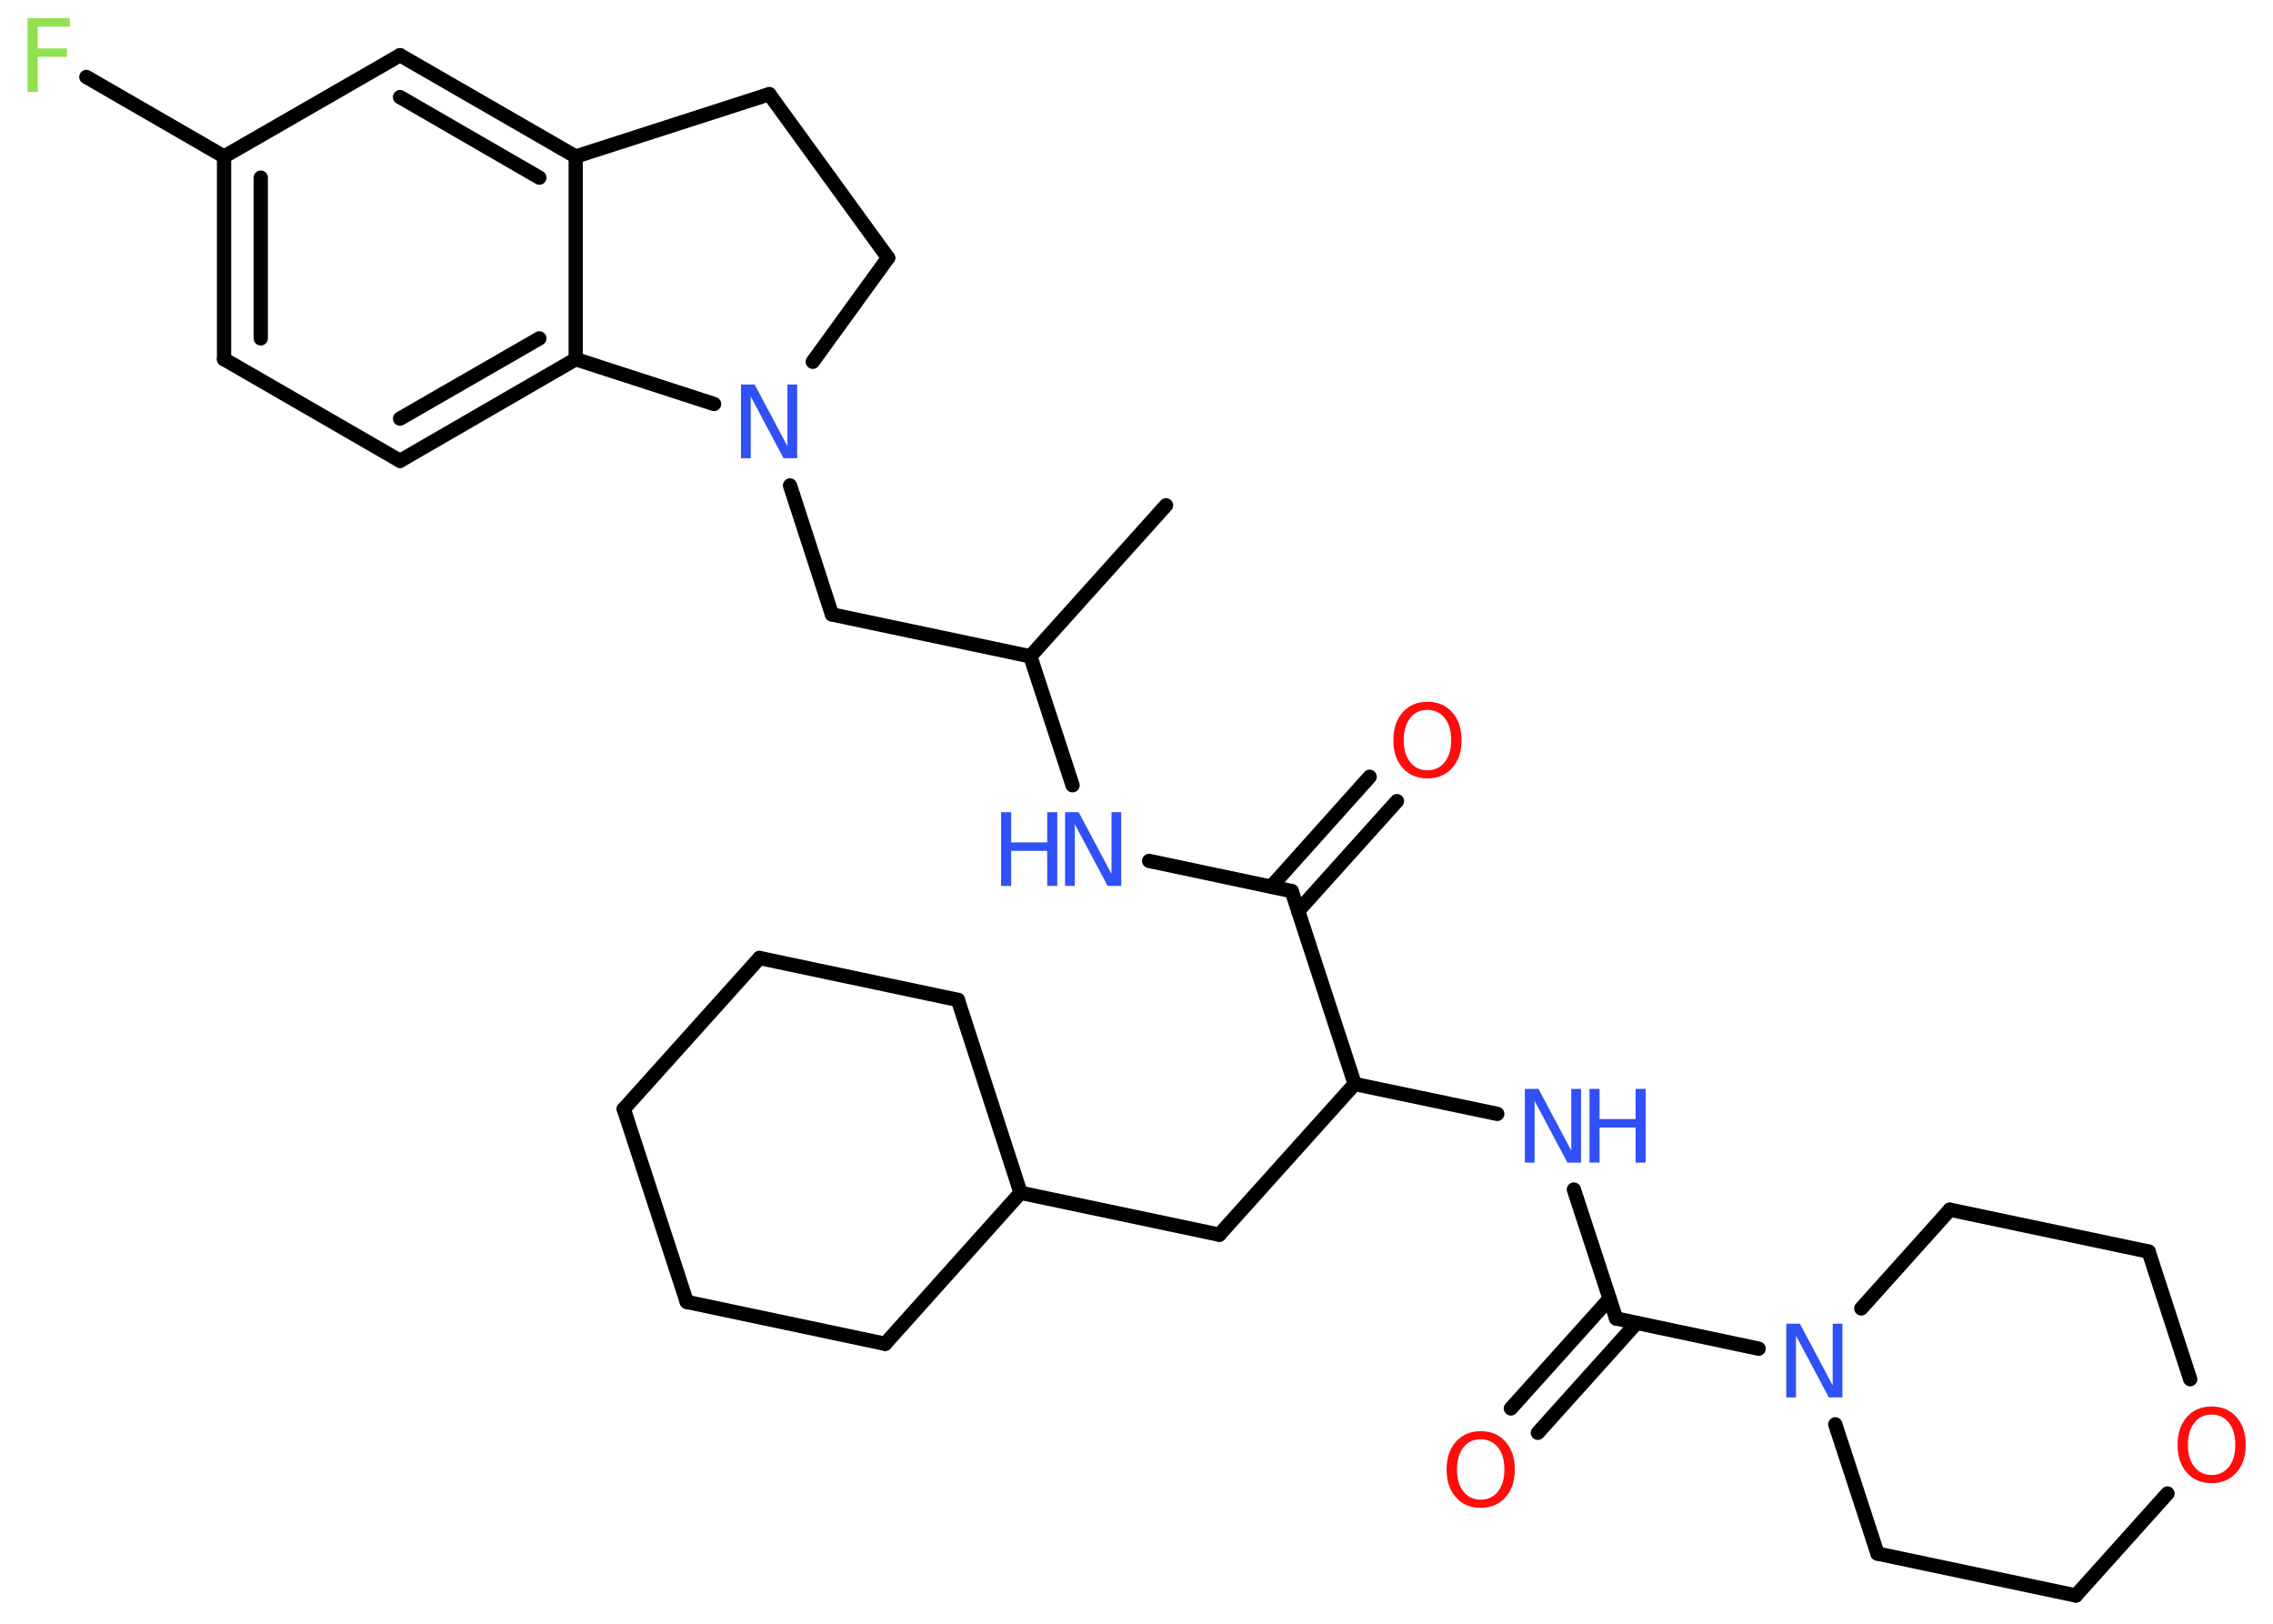 <?xml version='1.0' encoding='UTF-8'?>
<!DOCTYPE svg PUBLIC "-//W3C//DTD SVG 1.1//EN" "http://www.w3.org/Graphics/SVG/1.1/DTD/svg11.dtd">
<svg version='1.2' xmlns='http://www.w3.org/2000/svg' xmlns:xlink='http://www.w3.org/1999/xlink' width='70.0mm' height='50.0mm' viewBox='0 0 70.0 50.0'>
  <desc>Generated by the Chemistry Development Kit (http://github.com/cdk)</desc>
  <g stroke-linecap='round' stroke-linejoin='round' stroke='#000000' stroke-width='.44' fill='#3050F8'>
    <rect x='.0' y='.0' width='70.0' height='50.0' fill='#FFFFFF' stroke='none'/>
    <g id='mol1' class='mol'>
      <line id='mol1bnd1' class='bond' x1='35.91' y1='15.56' x2='31.73' y2='20.21'/>
      <line id='mol1bnd2' class='bond' x1='31.73' y1='20.21' x2='25.62' y2='18.92'/>
      <line id='mol1bnd3' class='bond' x1='25.62' y1='18.92' x2='24.33' y2='14.95'/>
      <line id='mol1bnd4' class='bond' x1='25.03' y1='11.14' x2='27.35' y2='7.94'/>
      <line id='mol1bnd5' class='bond' x1='27.35' y1='7.94' x2='23.69' y2='2.9'/>
      <line id='mol1bnd6' class='bond' x1='23.69' y1='2.9' x2='17.73' y2='4.82'/>
      <g id='mol1bnd7' class='bond'>
        <line x1='17.73' y1='4.82' x2='12.32' y2='1.7'/>
        <line x1='16.61' y1='5.47' x2='12.32' y2='2.99'/>
      </g>
      <line id='mol1bnd8' class='bond' x1='12.32' y1='1.7' x2='6.9' y2='4.82'/>
      <line id='mol1bnd9' class='bond' x1='6.9' y1='4.82' x2='2.66' y2='2.37'/>
      <g id='mol1bnd10' class='bond'>
        <line x1='6.9' y1='4.82' x2='6.9' y2='11.06'/>
        <line x1='8.03' y1='5.47' x2='8.03' y2='10.42'/>
      </g>
      <line id='mol1bnd11' class='bond' x1='6.9' y1='11.06' x2='12.32' y2='14.19'/>
      <g id='mol1bnd12' class='bond'>
        <line x1='12.32' y1='14.19' x2='17.73' y2='11.06'/>
        <line x1='12.32' y1='12.89' x2='16.61' y2='10.42'/>
      </g>
      <line id='mol1bnd13' class='bond' x1='17.73' y1='4.82' x2='17.73' y2='11.06'/>
      <line id='mol1bnd14' class='bond' x1='21.99' y1='12.44' x2='17.73' y2='11.06'/>
      <line id='mol1bnd15' class='bond' x1='31.73' y1='20.21' x2='33.03' y2='24.18'/>
      <line id='mol1bnd16' class='bond' x1='35.39' y1='26.51' x2='39.78' y2='27.44'/>
      <g id='mol1bnd17' class='bond'>
        <line x1='39.15' y1='27.3' x2='42.18' y2='23.92'/>
        <line x1='39.98' y1='28.05' x2='43.02' y2='24.67'/>
      </g>
      <line id='mol1bnd18' class='bond' x1='39.78' y1='27.44' x2='41.72' y2='33.38'/>
      <line id='mol1bnd19' class='bond' x1='41.72' y1='33.38' x2='37.55' y2='38.02'/>
      <line id='mol1bnd20' class='bond' x1='37.55' y1='38.02' x2='31.43' y2='36.73'/>
      <line id='mol1bnd21' class='bond' x1='31.43' y1='36.73' x2='29.5' y2='30.79'/>
      <line id='mol1bnd22' class='bond' x1='29.5' y1='30.79' x2='23.39' y2='29.5'/>
      <line id='mol1bnd23' class='bond' x1='23.39' y1='29.5' x2='19.21' y2='34.15'/>
      <line id='mol1bnd24' class='bond' x1='19.21' y1='34.15' x2='21.15' y2='40.09'/>
      <line id='mol1bnd25' class='bond' x1='21.15' y1='40.09' x2='27.26' y2='41.38'/>
      <line id='mol1bnd26' class='bond' x1='31.43' y1='36.73' x2='27.26' y2='41.38'/>
      <line id='mol1bnd27' class='bond' x1='41.72' y1='33.38' x2='46.11' y2='34.3'/>
      <line id='mol1bnd28' class='bond' x1='48.47' y1='36.63' x2='49.77' y2='40.6'/>
      <g id='mol1bnd29' class='bond'>
        <line x1='50.4' y1='40.74' x2='47.36' y2='44.12'/>
        <line x1='49.57' y1='39.99' x2='46.53' y2='43.37'/>
      </g>
      <line id='mol1bnd30' class='bond' x1='49.77' y1='40.6' x2='54.16' y2='41.53'/>
      <line id='mol1bnd31' class='bond' x1='57.32' y1='40.29' x2='60.05' y2='37.25'/>
      <line id='mol1bnd32' class='bond' x1='60.05' y1='37.25' x2='66.17' y2='38.54'/>
      <line id='mol1bnd33' class='bond' x1='66.17' y1='38.54' x2='67.45' y2='42.47'/>
      <line id='mol1bnd34' class='bond' x1='66.75' y1='45.99' x2='63.93' y2='49.13'/>
      <line id='mol1bnd35' class='bond' x1='63.93' y1='49.13' x2='57.82' y2='47.84'/>
      <line id='mol1bnd36' class='bond' x1='56.52' y1='43.86' x2='57.82' y2='47.84'/>
      <path id='mol1atm4' class='atom' d='M22.83 11.84h.41l1.01 1.9v-1.9h.3v2.27h-.42l-1.01 -1.9v1.9h-.3v-2.27z' stroke='none'/>
      <path id='mol1atm10' class='atom' d='M.85 .56h1.3v.26h-.99v.67h.9v.26h-.9v1.08h-.31v-2.27z' stroke='none' fill='#90E050'/>
      <g id='mol1atm14' class='atom'>
        <path d='M32.81 25.01h.41l1.01 1.9v-1.9h.3v2.27h-.42l-1.01 -1.9v1.9h-.3v-2.27z' stroke='none'/>
        <path d='M30.83 25.01h.31v.93h1.11v-.93h.31v2.27h-.31v-1.08h-1.11v1.08h-.31v-2.27z' stroke='none'/>
      </g>
      <path id='mol1atm16' class='atom' d='M43.96 21.86q-.34 .0 -.53 .25q-.2 .25 -.2 .68q.0 .43 .2 .68q.2 .25 .53 .25q.33 .0 .53 -.25q.2 -.25 .2 -.68q.0 -.43 -.2 -.68q-.2 -.25 -.53 -.25zM43.96 21.61q.47 .0 .76 .32q.29 .32 .29 .86q.0 .54 -.29 .86q-.29 .32 -.76 .32q-.48 .0 -.76 -.32q-.29 -.32 -.29 -.86q.0 -.53 .29 -.86q.29 -.32 .76 -.32z' stroke='none' fill='#FF0D0D'/>
      <g id='mol1atm25' class='atom'>
        <path d='M46.97 33.53h.41l1.01 1.9v-1.9h.3v2.27h-.42l-1.01 -1.9v1.9h-.3v-2.27z' stroke='none'/>
        <path d='M48.95 33.53h.31v.93h1.11v-.93h.31v2.27h-.31v-1.08h-1.11v1.08h-.31v-2.27z' stroke='none'/>
      </g>
      <path id='mol1atm27' class='atom' d='M45.6 44.32q-.34 .0 -.53 .25q-.2 .25 -.2 .68q.0 .43 .2 .68q.2 .25 .53 .25q.33 .0 .53 -.25q.2 -.25 .2 -.68q.0 -.43 -.2 -.68q-.2 -.25 -.53 -.25zM45.6 44.07q.47 .0 .76 .32q.29 .32 .29 .86q.0 .54 -.29 .86q-.29 .32 -.76 .32q-.48 .0 -.76 -.32q-.29 -.32 -.29 -.86q.0 -.53 .29 -.86q.29 -.32 .76 -.32z' stroke='none' fill='#FF0D0D'/>
      <path id='mol1atm28' class='atom' d='M55.02 40.76h.41l1.01 1.9v-1.9h.3v2.27h-.42l-1.01 -1.9v1.9h-.3v-2.27z' stroke='none'/>
      <path id='mol1atm31' class='atom' d='M68.11 43.56q-.34 .0 -.53 .25q-.2 .25 -.2 .68q.0 .43 .2 .68q.2 .25 .53 .25q.33 .0 .53 -.25q.2 -.25 .2 -.68q.0 -.43 -.2 -.68q-.2 -.25 -.53 -.25zM68.11 43.31q.47 .0 .76 .32q.29 .32 .29 .86q.0 .54 -.29 .86q-.29 .32 -.76 .32q-.48 .0 -.76 -.32q-.29 -.32 -.29 -.86q.0 -.53 .29 -.86q.29 -.32 .76 -.32z' stroke='none' fill='#FF0D0D'/>
    </g>
  </g>
</svg>
